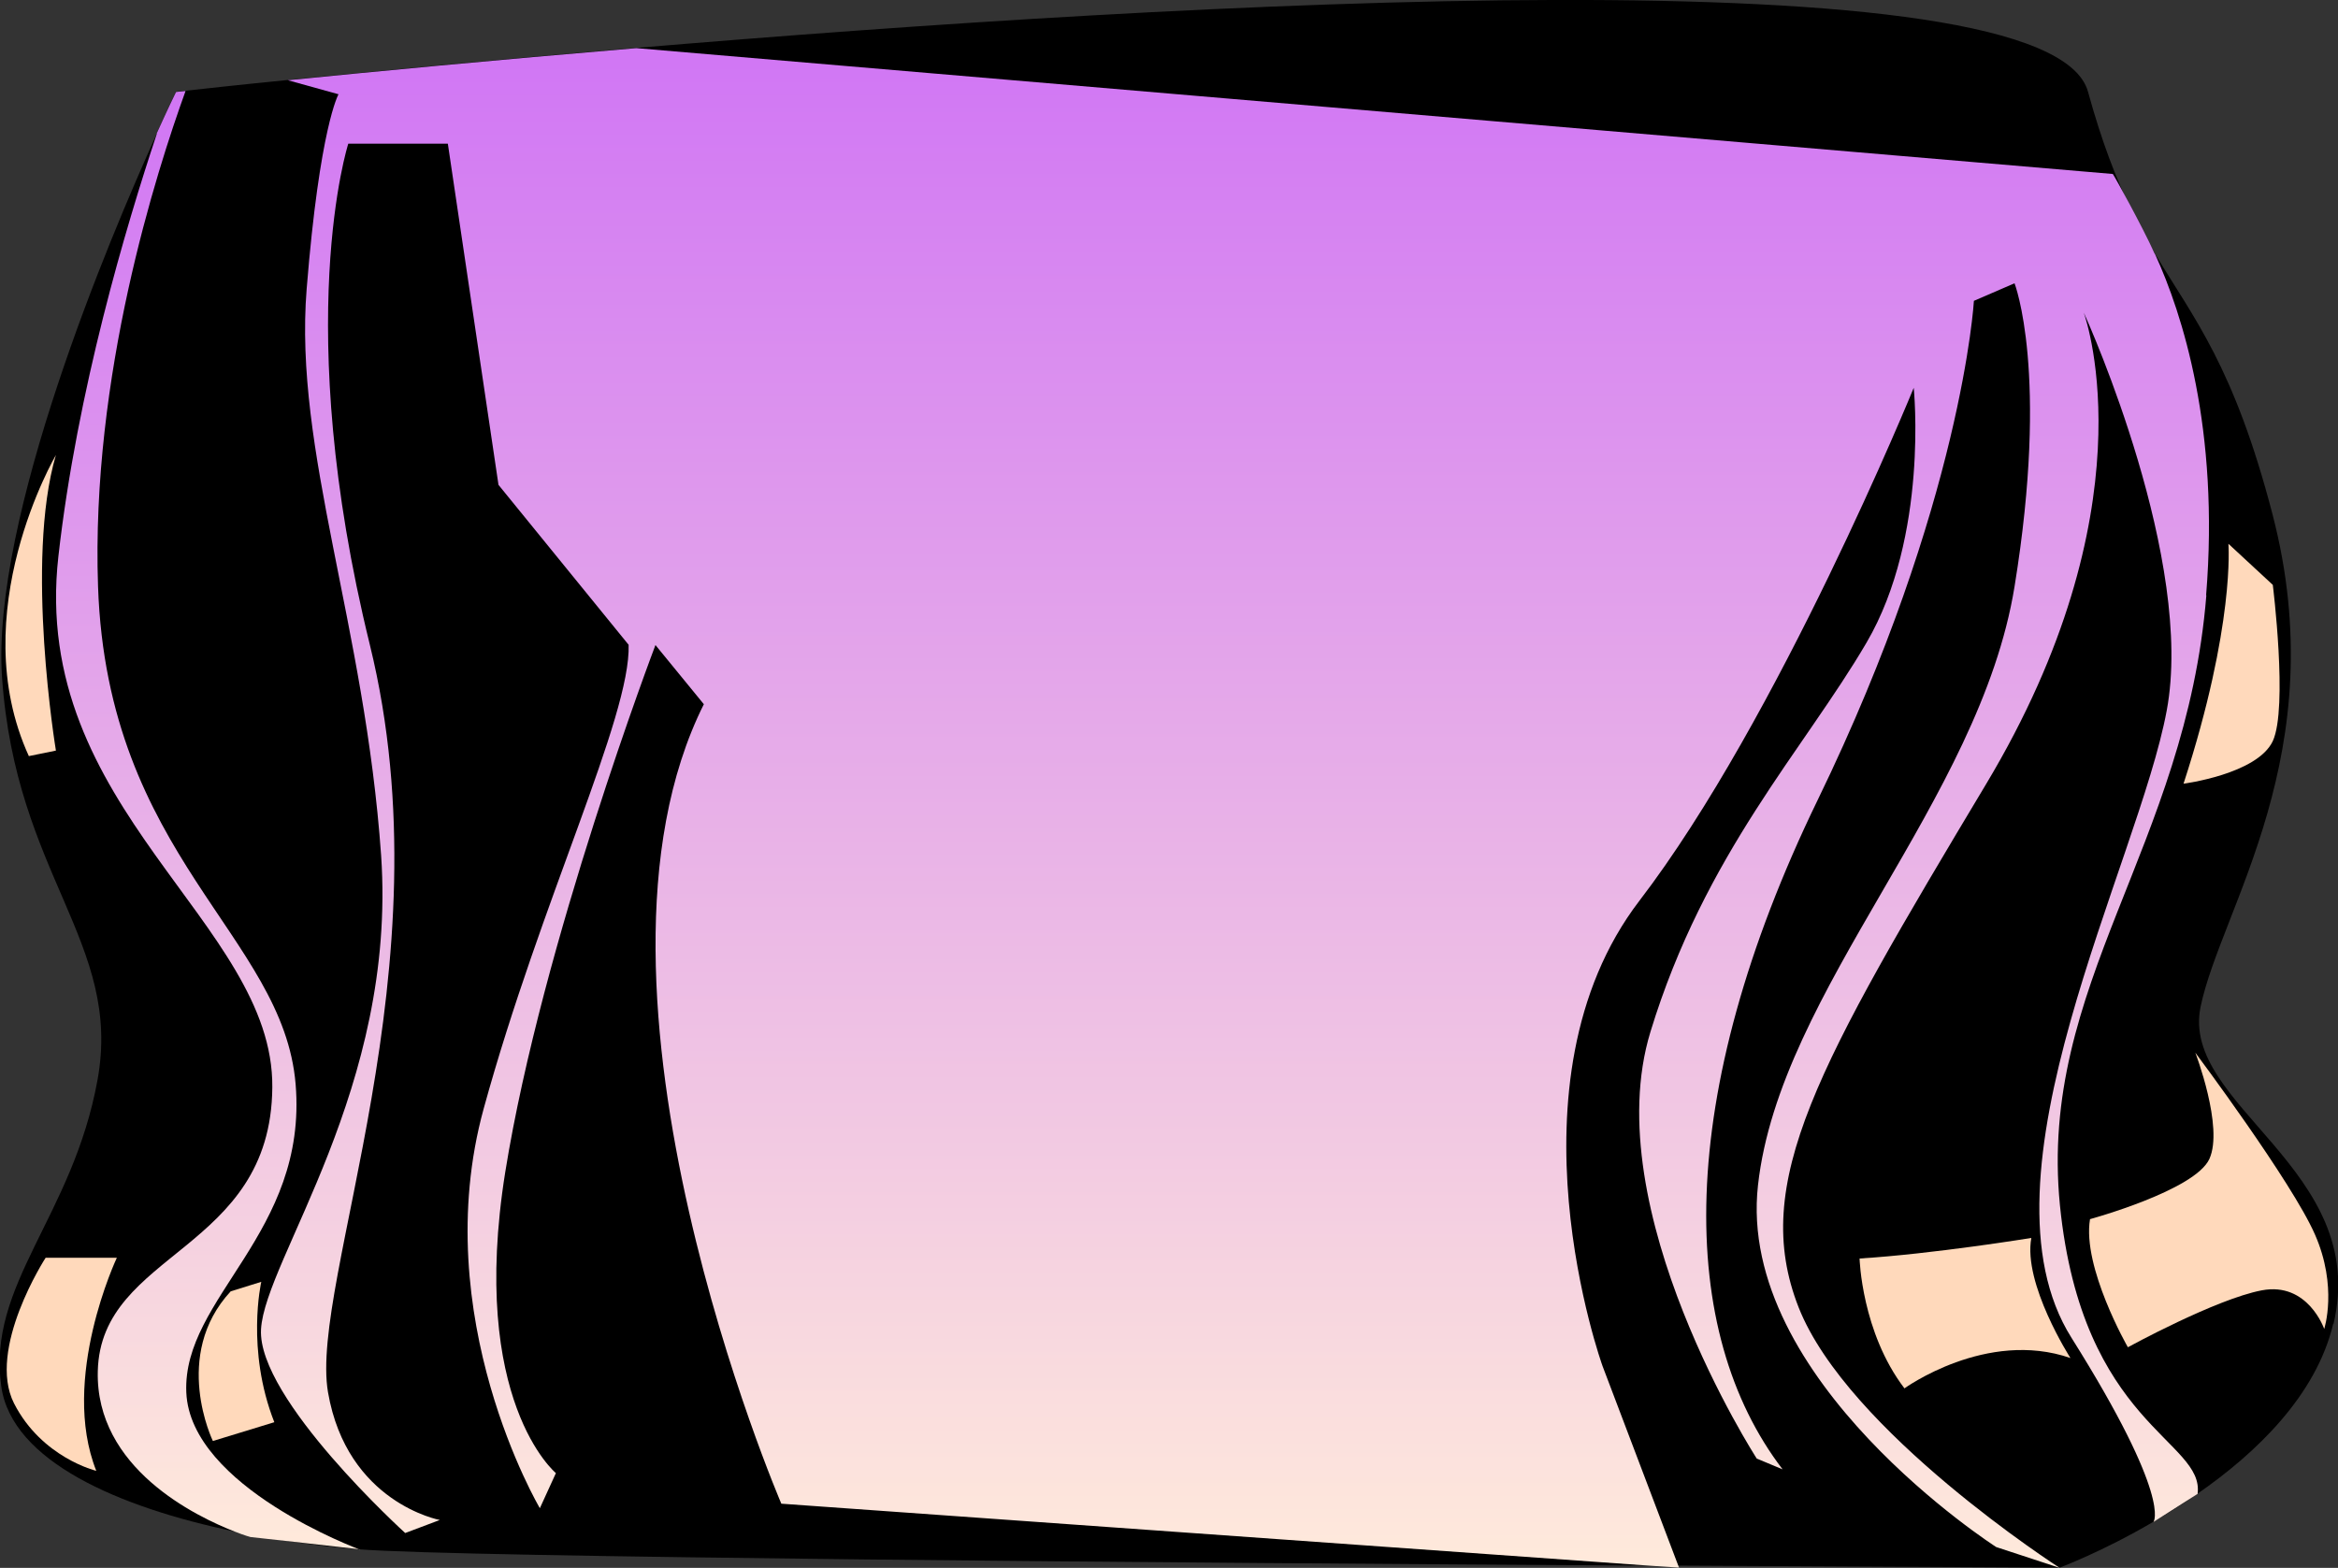 <?xml version="1.0" encoding="utf-8"?>
<svg viewBox="0 0 93.24 62.54" xmlns="http://www.w3.org/2000/svg" xmlns:xlink="http://www.w3.org/1999/xlink">
  <rect x="0" y="0" width="93.24" height="62.54" fill="#333333" stroke="none"/>
  <defs>
    <linearGradient id="e" x1="8.29" y1="61.8" x2="8.29" y2="3.63" gradientUnits="userSpaceOnUse">
      <stop offset="0" stop-color="#ffeadb"/>
      <stop offset="0.99" stop-color="#d177f4"/>
    </linearGradient>
    <linearGradient id="f" x1="49.26" y1="62.54" x2="49.26" y2="1.91" xlink:href="#e"/>
  </defs>
  <g style="isolation:isolate;" transform="matrix(1, 0, 0, 1, -7.105427357601002e-15, 0)">
    <g id="b">
      <g id="c">
        <path d="M93.05,52.8c-.68,2.86-3.06,5.15-5.41,6.78-.59.41-1.19.79-1.76,1.12-2.06,1.21-3.74,1.83-3.74,1.83,0,0-6.37-.03-15.23-.08h-1.19c-18.76-.11-47.42-.33-51.39-.65-.85-.06-1.74-.17-2.64-.3-.77-.1-1.56-.24-2.33-.41-4.61-.96-8.89-2.8-9.31-5.79-.58-4.08,2.85-6.76,3.84-12.23.99-5.47-3.27-8.15-3.81-16.07C-.34,20.67,4.34,9.55,6.25,5.34c0,0,0-.02,0-.03.47-1.04.77-1.65.77-1.65,0,0,.13-.02.38-.04.64-.07,2.06-.23,4.09-.43,3.3-.33,8.19-.8,13.9-1.28C47.46.05,81.74-1.91,83.27,3.66c.55,2,1.12,3.46,1.7,4.66h0c.31.66.64,1.24.96,1.78.02.02.02.03.03.05,1.53,2.56,3.13,4.45,4.67,10.37,2.47,9.51-2.06,15.72-2.87,19.64-.82,3.94,6.77,6.46,5.3,12.65Z" style="stroke-width: 0px; fill: fillColor;"/>
        <path d="M14.35,61.8l-2.64-.3-1.72-.19s-.23-.06-.61-.21c-1.57-.61-5.58-2.54-5.48-6.41.12-4.8,6.91-4.75,6.96-11.32.06-6.58-9.68-11.08-8.53-21.19.75-6.62,2.69-13.13,3.92-16.83,0,0,0-.02,0-.03.47-1.04.77-1.65.77-1.65,0,0,.13-.02.38-.04-1.16,3.21-3.78,11.37-3.49,19.76.37,10.78,7.39,13.92,7.88,19.86.49,5.94-4.52,8.5-4.36,12.29.16,3.78,6.92,6.27,6.92,6.27Z" style="fill:url(#e); mix-blend-mode:multiply; stroke-width:0px;"/>
        <path d="M87.99,23.74c-.81,10.05-6.71,15.54-5.84,24.33.88,8.78,5.78,9.38,5.49,11.52l-1.76,1.12s.77-.92-3.27-7.35c-4.04-6.42,2.67-18.91,3.8-25.02,1.11-5.95-3.07-15.36-3.31-15.87.15.41,2.64,7.9-3.89,18.8-6.72,11.22-9.43,15.92-7.48,20.88,1.95,4.95,10.41,10.39,10.41,10.39l-2.53-.83s-10.38-6.65-9.5-14.44c.87-7.8,8.84-15.31,10.23-23.87,1.39-8.55,0-12.1,0-12.1l-1.62.7s-.46,8.03-6.23,19.91c-5.76,11.87-5.59,21.22-1.4,26.7l-1.03-.43s-6.41-9.92-4.24-17.02c2.17-7.11,6.13-11.27,8.62-15.53,2.49-4.26,1.88-10.16,1.88-10.16,0,0-5.39,13.22-10.94,20.46-5.55,7.25-1.47,18.56-1.47,18.56l3.02,7.96.03.08-1.22-.08-34.58-2.47s-8.8-20.48-3.09-31.89l-1.93-2.36s-4.52,11.88-5.99,21.02c-1.46,9.14,2.02,12.01,2.02,12.01l-.64,1.4s-4.52-7.64-2.24-15.94c2.28-8.3,5.87-15.64,5.78-18.5l-5.19-6.38-2.02-13.61h-3.97s-2.3,7.13.86,19.99c3.16,12.87-2.42,25.39-1.67,29.81.76,4.42,4.46,5.1,4.46,5.1l-1.38.52s-5.91-5.36-5.75-8.13c.16-2.78,5.42-9.63,4.79-18.89-.65-9.25-3.49-16.15-2.97-22.61.52-6.46,1.27-7.76,1.27-7.76l-2.02-.56c3.3-.33,8.19-.8,13.9-1.28l58.88,5.02s0,0,0,0c.07.09,1.17,2.08,1.66,3.16.02.02.02.03.03.05,1.08,2.36,2.57,6.96,2.03,13.6Z" style="fill:url(#f); mix-blend-mode:multiply; stroke-width:0px;"/>
        <path d="M87.55,41.99s3.85,5.15,4.77,7.25c.92,2.09.37,3.77.37,3.77,0,0-.65-1.89-2.49-1.54-1.84.35-5.34,2.27-5.34,2.27,0,0-1.83-3.19-1.51-5.11,0,0,4.18-1.14,4.76-2.4.58-1.27-.56-4.24-.56-4.24Z" style="fill:#ffd9bb; mix-blend-mode:soft-light; stroke-width:0px;"/>
        <path d="M74.16,50.2s.08,2.94,1.79,5.18c0,0,3.27-2.37,6.62-1.21,0,0-1.9-2.96-1.56-4.79,0,0-3.93.64-6.85.82Z" style="fill:#ffd9bb; mix-blend-mode:soft-light; stroke-width:0px;"/>
        <path d="M1.83,50.17h2.83s-2.28,4.83-.82,8.5c0,0-2.17-.52-3.28-2.69-1.1-2.17,1.26-5.81,1.26-5.81Z" style="fill:#ffd9bb; mix-blend-mode:soft-light; stroke-width:0px;"/>
        <path d="M8.49,57.48s-1.66-3.41.71-5.97l1.22-.38s-.62,2.7.52,5.6l-2.45.75Z" style="fill:#ffd9bb; mix-blend-mode:soft-light; stroke-width:0px;"/>
        <path d="M88.87,21.7s.27,3.23-1.79,9.56c0,0,2.94-.38,3.56-1.7.61-1.33,0-6.23,0-6.23l-1.76-1.63Z" style="fill:#ffd9bb; mix-blend-mode:soft-light; stroke-width:0px;"/>
        <path d="M1.15,30.16l1.08-.22s-1.25-7.55,0-11.79c0,0-3.69,6.29-1.08,12.01Z" style="fill:#ffd9bb; mix-blend-mode:soft-light; stroke-width:0px;"/>
      </g>
    </g>
  </g>
</svg>